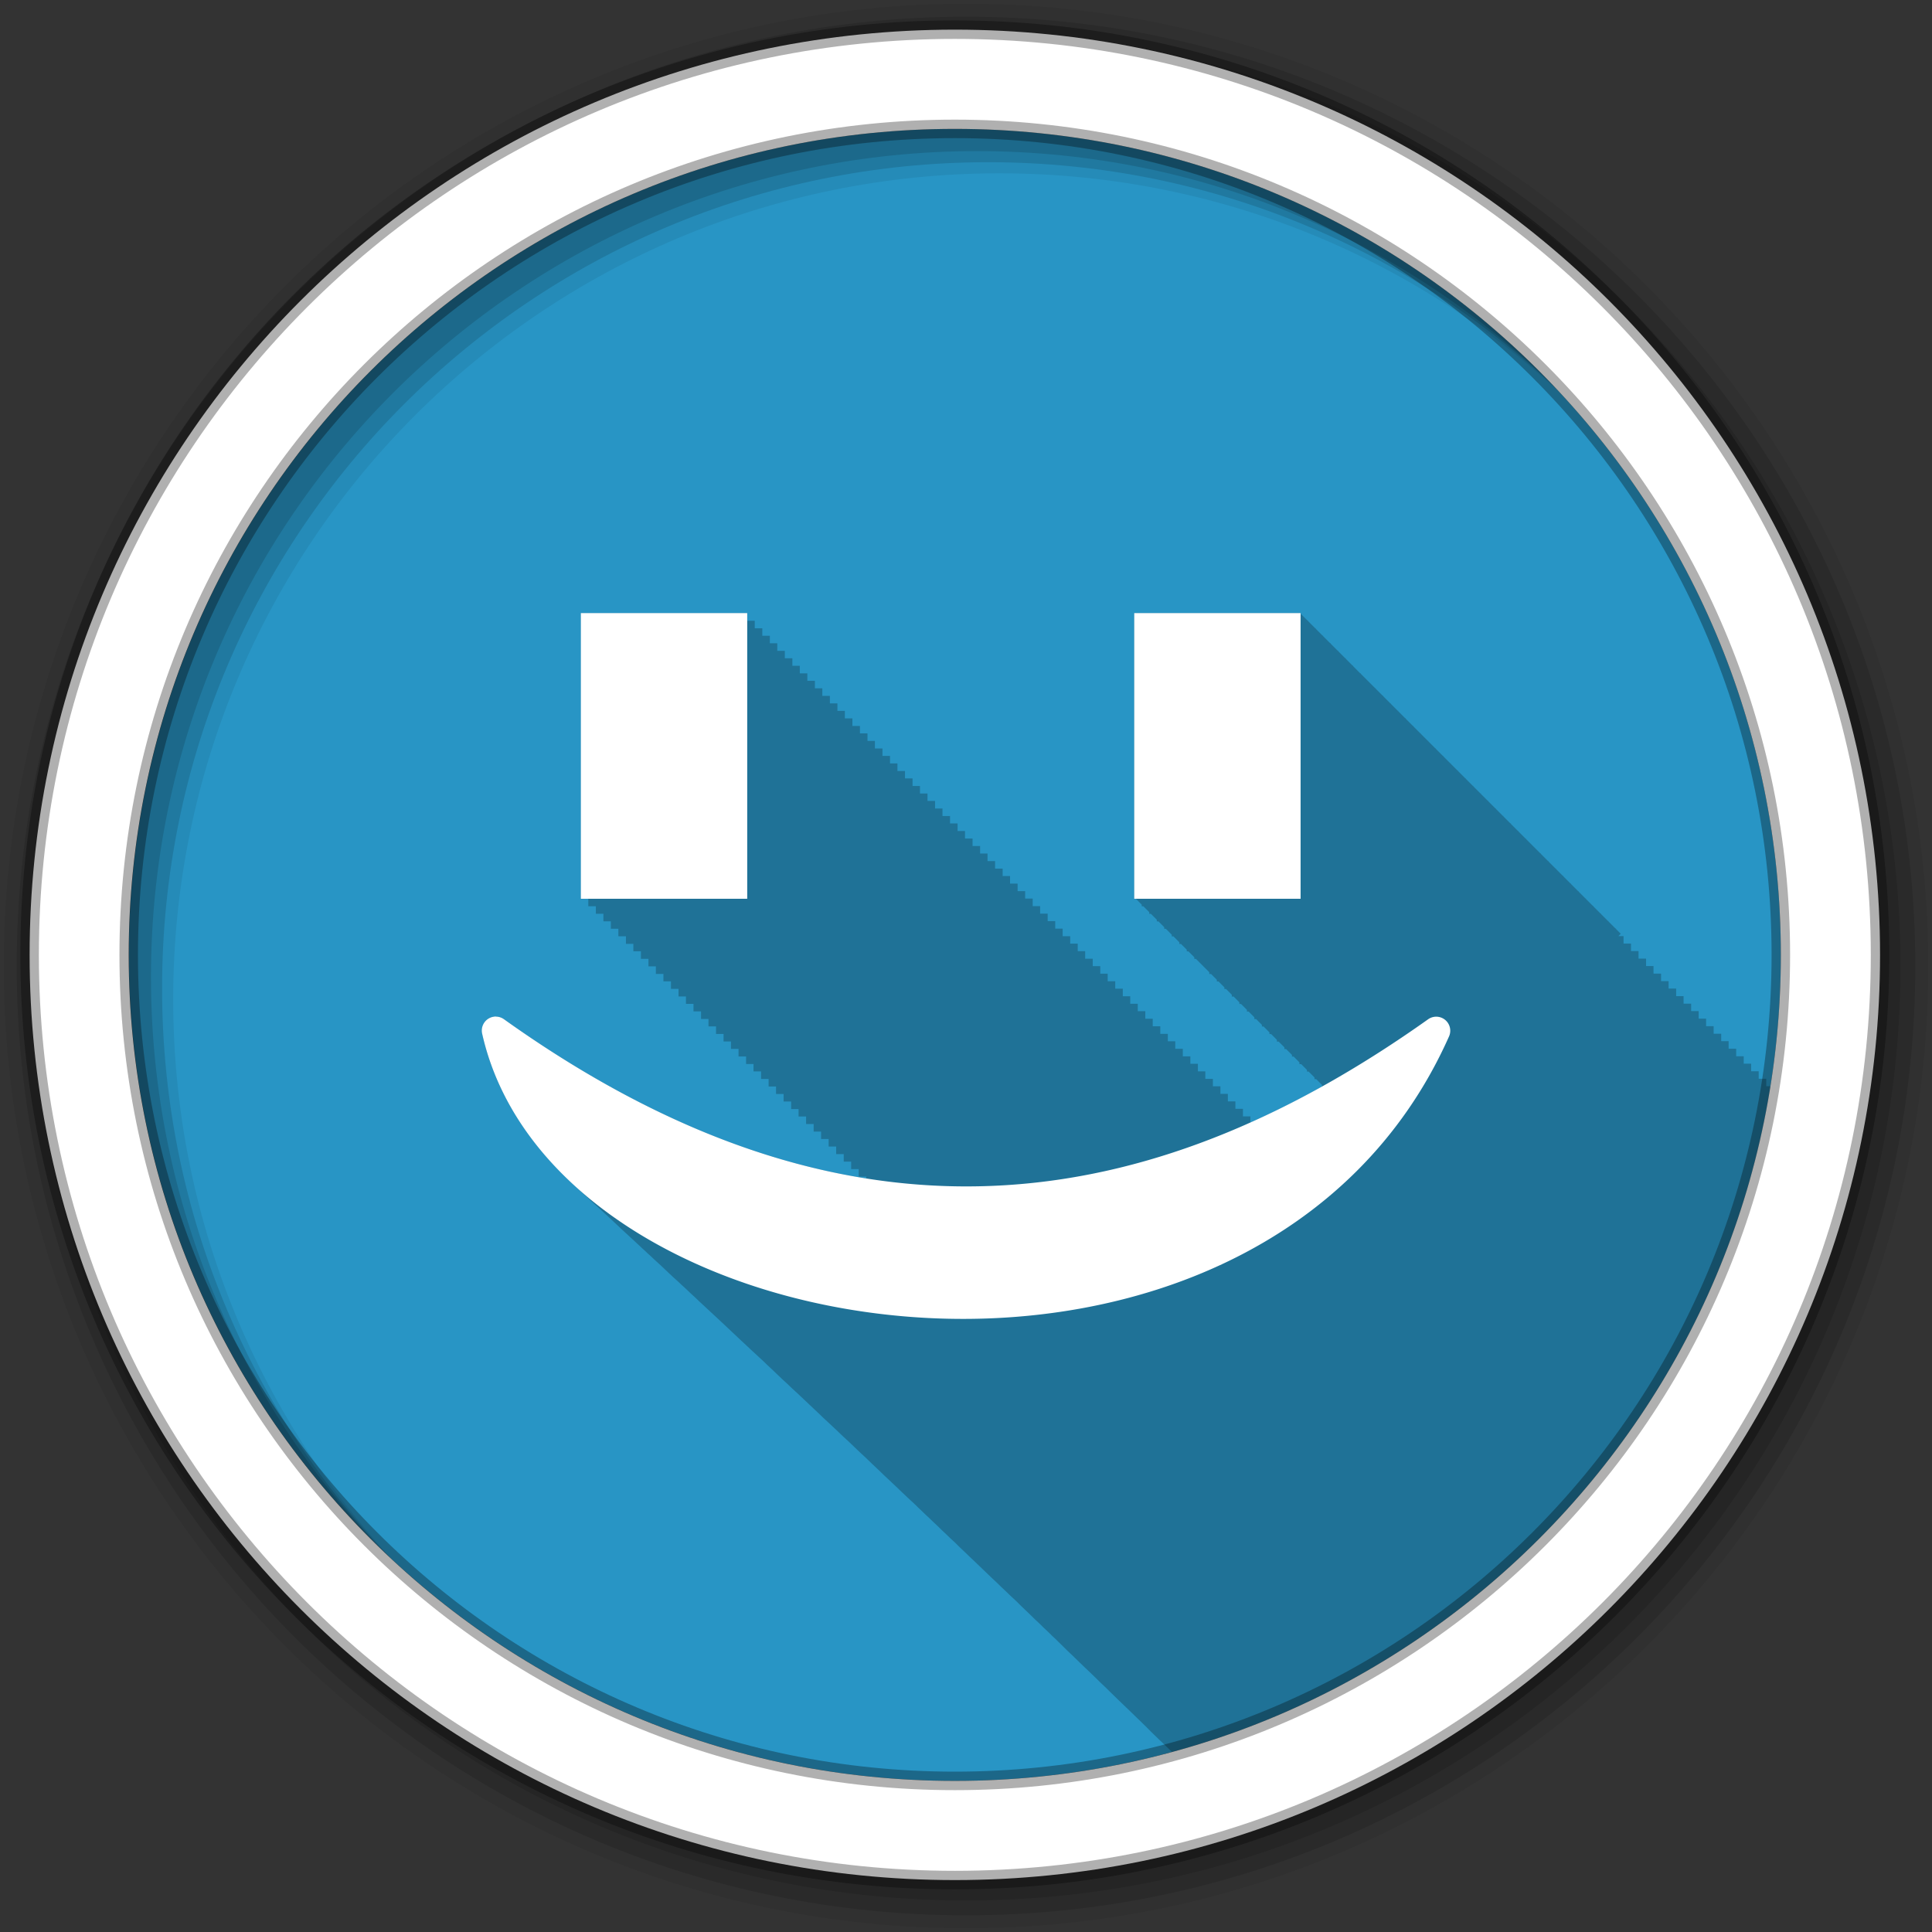 <?xml version="1.0" encoding="UTF-8" standalone="no"?>
<svg xmlns="http://www.w3.org/2000/svg" height="512" viewBox="0 0 512 512" width="512" version="1.1">
 <rect x="0" y="0" width="512" height="512" fill="#333333" stroke="none"/>
 <g id="g4" fill-rule="evenodd">
  <path id="path6" fill="#2895c5" d="m471.95 253.05c0 120.9-98.01 218.9-218.9 218.9-120.9 0-218.9-98.01-218.9-218.9 0-120.9 98.01-218.9 218.9-218.9 120.9 0 218.9 98.01 218.9 218.9"/>
  <path id="path8" fill-opacity="0.235" d="m153.94 162.47v75.72h1.969v1.969h2v2h2v2h1.969v1.969h2v2h2v2h1.969v1.969h2v2h2v2h1.969v2h2v1.969h2v2h2v2h1.969v1.969h2v2h2v2h1.969v1.969h2v2h2v2h1.969v1.969h2v2h2v2h1.969v1.969h2v2h2v2h1.969v1.969h2v2h2v2h1.969v1.969h2v2h2v2h1.969v1.969h2v2h2v2h2v2h1.969v1.969h2v2h2v0.5c-30.02-4.755-61.908-17.862-96-42.19-0.608-0.441-1.343-0.7-2.094-0.719-0.123-0.017-0.251-0.026-0.375-0.031-0.022 0.011-0.041 0.02-0.063 0.031h-0.031c-1.061 0.111-2.01 0.693-2.625 1.563-0.618 0.87-0.838 1.961-0.594 3 3.55 15.765 12.511 29.42 24.938 40.625 0.668 0.639 1.341 1.283 2.031 1.906 0.807 0.773 1.629 1.531 2.469 2.281 0.726 0.689 1.467 1.361 2.219 2.031 0.692 0.655 1.378 1.299 2.094 1.938 0.642 0.608 1.275 1.219 1.938 1.813 0.784 0.745 1.561 1.495 2.375 2.219 0.656 0.619 1.323 1.24 2 1.844 0.457 0.432 0.908 0.856 1.375 1.281 0.132 0.128 0.273 0.248 0.406 0.375 0.204 0.184 0.388 0.38 0.594 0.563 0.349 0.328 0.708 0.645 1.063 0.969 0.105 0.102 0.206 0.211 0.313 0.313 0.302 0.273 0.6 0.543 0.906 0.813 0.242 0.226 0.474 0.463 0.719 0.688 0.552 0.536 1.151 1.037 1.719 1.563 0.787 0.773 1.588 1.53 2.406 2.281 0.736 0.717 1.517 1.396 2.281 2.094 0.678 0.657 1.393 1.297 2.094 1.938 0.816 0.791 1.65 1.576 2.5 2.344 0.699 0.67 1.401 1.347 2.125 2 0.707 0.677 1.424 1.341 2.156 2 0.75 0.717 1.503 1.428 2.281 2.125 0.641 0.609 1.276 1.217 1.938 1.813 0.341 0.326 0.684 0.647 1.031 0.969 0.063 0.062 0.125 0.126 0.188 0.188 0.283 0.261 0.557 0.523 0.844 0.781 0.835 0.798 1.661 1.601 2.531 2.375 0.177 0.167 0.353 0.334 0.531 0.5 0.736 0.727 1.517 1.418 2.281 2.125 0.644 0.633 1.334 1.226 2 1.844 0.803 0.792 1.631 1.575 2.469 2.344 0.507 0.494 1.01 0.984 1.531 1.469 0.768 0.761 1.575 1.48 2.375 2.219 0.929 0.912 1.9 1.807 2.875 2.688 0.577 0.553 1.156 1.115 1.75 1.656 0.727 0.705 1.464 1.408 2.219 2.094 0.566 0.546 1.136 1.09 1.719 1.625 0.901 0.88 1.806 1.744 2.75 2.594 0.637 0.61 1.279 1.217 1.938 1.813 0.793 0.763 1.581 1.541 2.406 2.281 0.235 0.224 0.481 0.434 0.719 0.656 0.764 0.758 1.548 1.514 2.344 2.25 0.585 0.576 1.209 1.124 1.813 1.688 0.755 0.749 1.527 1.491 2.313 2.219 0.548 0.54 1.123 1.065 1.688 1.594 0.828 0.825 1.697 1.638 2.563 2.438 0.754 0.74 1.528 1.468 2.313 2.188 0.699 0.681 1.4 1.368 2.125 2.031 0.711 0.692 1.449 1.357 2.188 2.031 0.634 0.615 1.251 1.243 1.906 1.844 0.769 0.75 1.543 1.491 2.344 2.219 0.342 0.331 0.683 0.673 1.031 1 0.12 0.12 0.254 0.224 0.375 0.344 0.221 0.205 0.432 0.421 0.656 0.625 0.746 0.721 1.475 1.455 2.25 2.156 0.366 0.352 0.721 0.715 1.094 1.063 0.1 0.099 0.212 0.183 0.313 0.281 0.272 0.251 0.537 0.502 0.813 0.75 0.909 0.928 1.856 1.823 2.813 2.719 0.69 0.688 1.408 1.361 2.125 2.031 0.724 0.72 1.466 1.424 2.219 2.125 0.54 0.534 1.101 1.07 1.656 1.594 0.727 0.729 1.494 1.416 2.25 2.125 0.796 0.794 1.606 1.574 2.438 2.344 0.783 0.772 1.59 1.532 2.406 2.281 0.184 0.179 0.377 0.353 0.563 0.531 0.328 0.335 0.666 0.669 1 1 0.011 0.01 0.02 0.021 0.031 0.031 0.748 0.74 1.503 1.469 2.281 2.188 0.373 0.366 0.745 0.733 1.125 1.094 0.124 0.125 0.25 0.25 0.375 0.375 0.259 0.243 0.519 0.478 0.781 0.719 0.249 0.243 0.498 0.478 0.75 0.719 0.247 0.251 0.5 0.502 0.75 0.75 0.261 0.243 0.517 0.478 0.781 0.719 0.258 0.25 0.52 0.503 0.781 0.75 0.237 0.239 0.478 0.482 0.719 0.719 0.27 0.25 0.539 0.502 0.813 0.75 0.679 0.697 1.387 1.384 2.094 2.063 0.817 0.836 1.676 1.628 2.531 2.438 0.701 0.707 1.427 1.406 2.156 2.094 0.712 0.715 1.447 1.398 2.188 2.094 0.575 0.575 1.157 1.125 1.75 1.688 0.882 0.891 1.792 1.764 2.719 2.625 0.62 0.613 1.234 1.245 1.875 1.844 0.4 0.397 0.81 0.796 1.219 1.188 0.261 0.266 0.548 0.518 0.813 0.781 0.022 0.02 0.041 0.042 0.063 0.063 0.743 0.737 1.507 1.471 2.281 2.188 0.299 0.295 0.602 0.584 0.906 0.875 0.647 0.661 1.328 1.293 2 1.938 0.529 0.542 1.079 1.063 1.625 1.594 0.849 0.88 1.732 1.742 2.625 2.594 0.674 0.685 1.393 1.333 2.094 2 0.654 0.664 1.321 1.321 2 1.969 82.07-22.306 144.97-91.17 158.59-176.47h-1.126v-1.969h-2v-2h-2v-2h-1.969v-1.969h-2v-2h-2.001v-2h-1.969v-1.969h-2v-2h-2v-2h-1.969v-2h-2v-1.969h-2v-2h-1.969v-2h-2.001v-1.969h-2v-2h-2v-2h-1.969v-1.969h-2v-2h-2.001v-2h-1.969v-1.969h-1.376l0.625-0.625-1.25-1.25v-0.125h-0.125l-1.875-1.875v-0.125h-0.125l-1.844-1.844v-0.125h-0.125l-1.875-1.875v-0.125h-0.125l-1.875-1.875v-0.125h-0.125l-1.844-1.844v-0.125h-0.125l-1.875-1.875v-0.125h-0.125l-1.875-1.875v-0.125h-0.125l-1.844-1.844v-0.125h-0.125l-1.875-1.875v-0.125h-0.125l-1.875-1.875v-0.125h-0.125l-3.844-3.844v-0.125h-0.125l-1.875-1.875v-0.125h-0.125l-1.844-1.844v-0.156h-0.156l-1.844-1.844v-0.125h-0.125l-1.875-1.875v-0.125h-0.125l-1.875-1.875v-0.125h-0.125l-1.844-1.844v-0.125h-0.125l-1.875-1.875v-0.125h-0.125l-1.875-1.875v-0.125h-0.125l-1.844-1.844v-0.125h-0.125l-1.875-1.875v-0.125h-0.125l-1.875-1.875v-0.125h-0.125l-1.844-1.844v-0.125h-0.125l-1.875-1.875v-0.125h-0.125l-1.875-1.875v-0.125h-0.125l-1.844-1.844v-0.125h-0.125l-1.875-1.875v-0.125h-0.125l-1.875-1.875v-0.125h-0.125l-1.844-1.844v-0.125h-0.125l-1.875-1.875v-0.125h-0.125l-1.875-1.875v-0.125h-0.125l-3.844-3.844v-0.125h-0.156l-1.844-1.875v-0.125h-0.125l-1.844-1.844v-0.156h-0.156l-1.844-1.844v-0.125h-0.125l-1.875-1.875v-0.125h-0.126l-1.875-1.875v-0.125h-0.125l-1.844-1.844v-0.125h-0.125l-1.875-1.875v-0.125h-0.125l-1.813-1.813-0.063 0.094v-0.281h-44.094v75.72h0.469l1.531 1.531v0.438h0.437l1.563 1.563v0.438h0.437l1.563 1.563v0.438h0.437l1.531 1.531v0.438h0.438l1.563 1.563v0.438h0.438l1.563 1.563v0.438h0.438l1.531 1.531v0.438h0.438l1.563 1.563v0.438h0.437l3.531 3.531v0.469h0.469l1.531 1.531v0.438h0.438l1.563 1.563v0.438h0.438l1.531 1.531v0.469h0.469l1.531 1.531v0.438h0.438l1.563 1.563v0.438h0.437l1.531 1.531v0.469h0.469l1.531 1.531v0.438h0.438l1.563 1.563v0.438h0.438l1.531 1.531v0.469h0.469l1.531 1.531v0.438h0.438l1.563 1.563v0.438h0.438l1.531 1.531v0.469h0.469l1.531 1.531v0.438h0.438l1.563 1.563v0.438h0.438l1.563 1.563v0.438c-6.237 3.469-12.574 6.655-19 9.531v-1.656h-1.969v-2h-2v-1.969h-2v-2h-1.969v-2h-2v-1.969h-2v-2h-1.969v-2h-2v-1.969h-2v-2h-2v-2h-1.969v-1.969h-2v-2h-2v-2h-1.969v-2h-2v-1.969h-2v-2h-1.969v-2h-2v-1.969h-2v-2h-1.969v-2h-2v-1.969h-2v-2h-1.969v-2h-2v-1.969h-2v-2h-1.969v-2h-2v-1.969h-2v-2h-1.969v-2h-2v-1.969h-2v-2h-2v-2h-1.969v-1.969h-2v-2h-2v-2h-1.969v-2h-2v-1.969h-2v-2h-1.969v-2h-2v-1.969h-2v-2h-1.969v-2h-2v-1.969h-2v-2h-1.969v-2h-2v-1.969h-2v-2h-1.969v-2h-2v-1.969h-2v-2h-1.969v-2h-2v-1.969h-2v-2h-2v-2h-1.969v-1.969h-2v-2h-2v-2h-1.969v-2h-2v-1.969h-2v-2h-1.969v-2h-2v-1.969h-2v-2h-1.969v-2h-2v-1.969h-2v-2h-1.969v-2h-44.094m208.34 136.97 0.438 0.438h-0.438v-0.438"/>
  <path id="path10" fill-opacity="0.067" d="m256 1c-140.83 0-255 114.17-255 255s114.17 255 255 255 255-114.17 255-255-114.17-255-255-255m8.827 44.931c120.9 0 218.9 98 218.9 218.9s-98 218.9-218.9 218.9-218.93-98-218.93-218.9 98.03-218.9 218.93-218.9"/>
  <g id="g12" fill-opacity="0.129">
   <path id="path14" d="m256 4.433c-138.94 0-251.57 112.63-251.57 251.57s112.63 251.57 251.57 251.57 251.57-112.63 251.57-251.57-112.63-251.57-251.57-251.57m5.885 38.556c120.9 0 218.9 98 218.9 218.9s-98 218.9-218.9 218.9-218.93-98-218.93-218.9 98.03-218.9 218.93-218.9"/>
   <path id="path16" d="m256 8.356c-136.77 0-247.64 110.87-247.64 247.64s110.87 247.64 247.64 247.64 247.64-110.87 247.64-247.64-110.87-247.64-247.64-247.64m2.942 31.691c120.9 0 218.9 98 218.9 218.9s-98 218.9-218.9 218.9-218.93-98-218.93-218.9 98.03-218.9 218.93-218.9"/>
  </g>
  <path id="path18" d="m253.04 7.859c-135.42 0-245.19 109.78-245.19 245.19 0 135.42 109.78 245.19 245.19 245.19 135.42 0 245.19-109.78 245.19-245.19 0-135.42-109.78-245.19-245.19-245.19zm0 26.297c120.9 0 218.9 98 218.9 218.9s-98 218.9-218.9 218.9-218.93-98-218.93-218.9 98.03-218.9 218.93-218.9z" stroke-opacity="0.31" stroke="#000" stroke-width="4.904" fill="#fff"/>
 </g>
 <path id="path66" d="m153.93 162.48v75.702h44.092v-75.702h-44.092m146.65 0v75.702h44.092v-75.702h-44.09m-169.47 106.9a3.714 3.714 0 0 0 -0.067 0.034 3.714 3.714 0 0 0 -0.034 0 3.714 3.714 0 0 0 -3.231 4.544c5 22.22 20.718 40.31 41.804 53.15 21.09 12.833 47.665 20.525 75.16 22.11 54.99 3.178 114.31-18.428 139.28-74.59a3.714 3.714 0 0 0 -5.554 -4.51c-34.17 24.26-71.31 41.4-111.81 43.958-40.507 2.563-84.58-9.35-133.09-43.958a3.714 3.714 0 0 0 -2.087 -0.707 3.714 3.714 0 0 0 -0.37 -0.034" fill-rule="evenodd" fill="#fff"/>
</svg>
